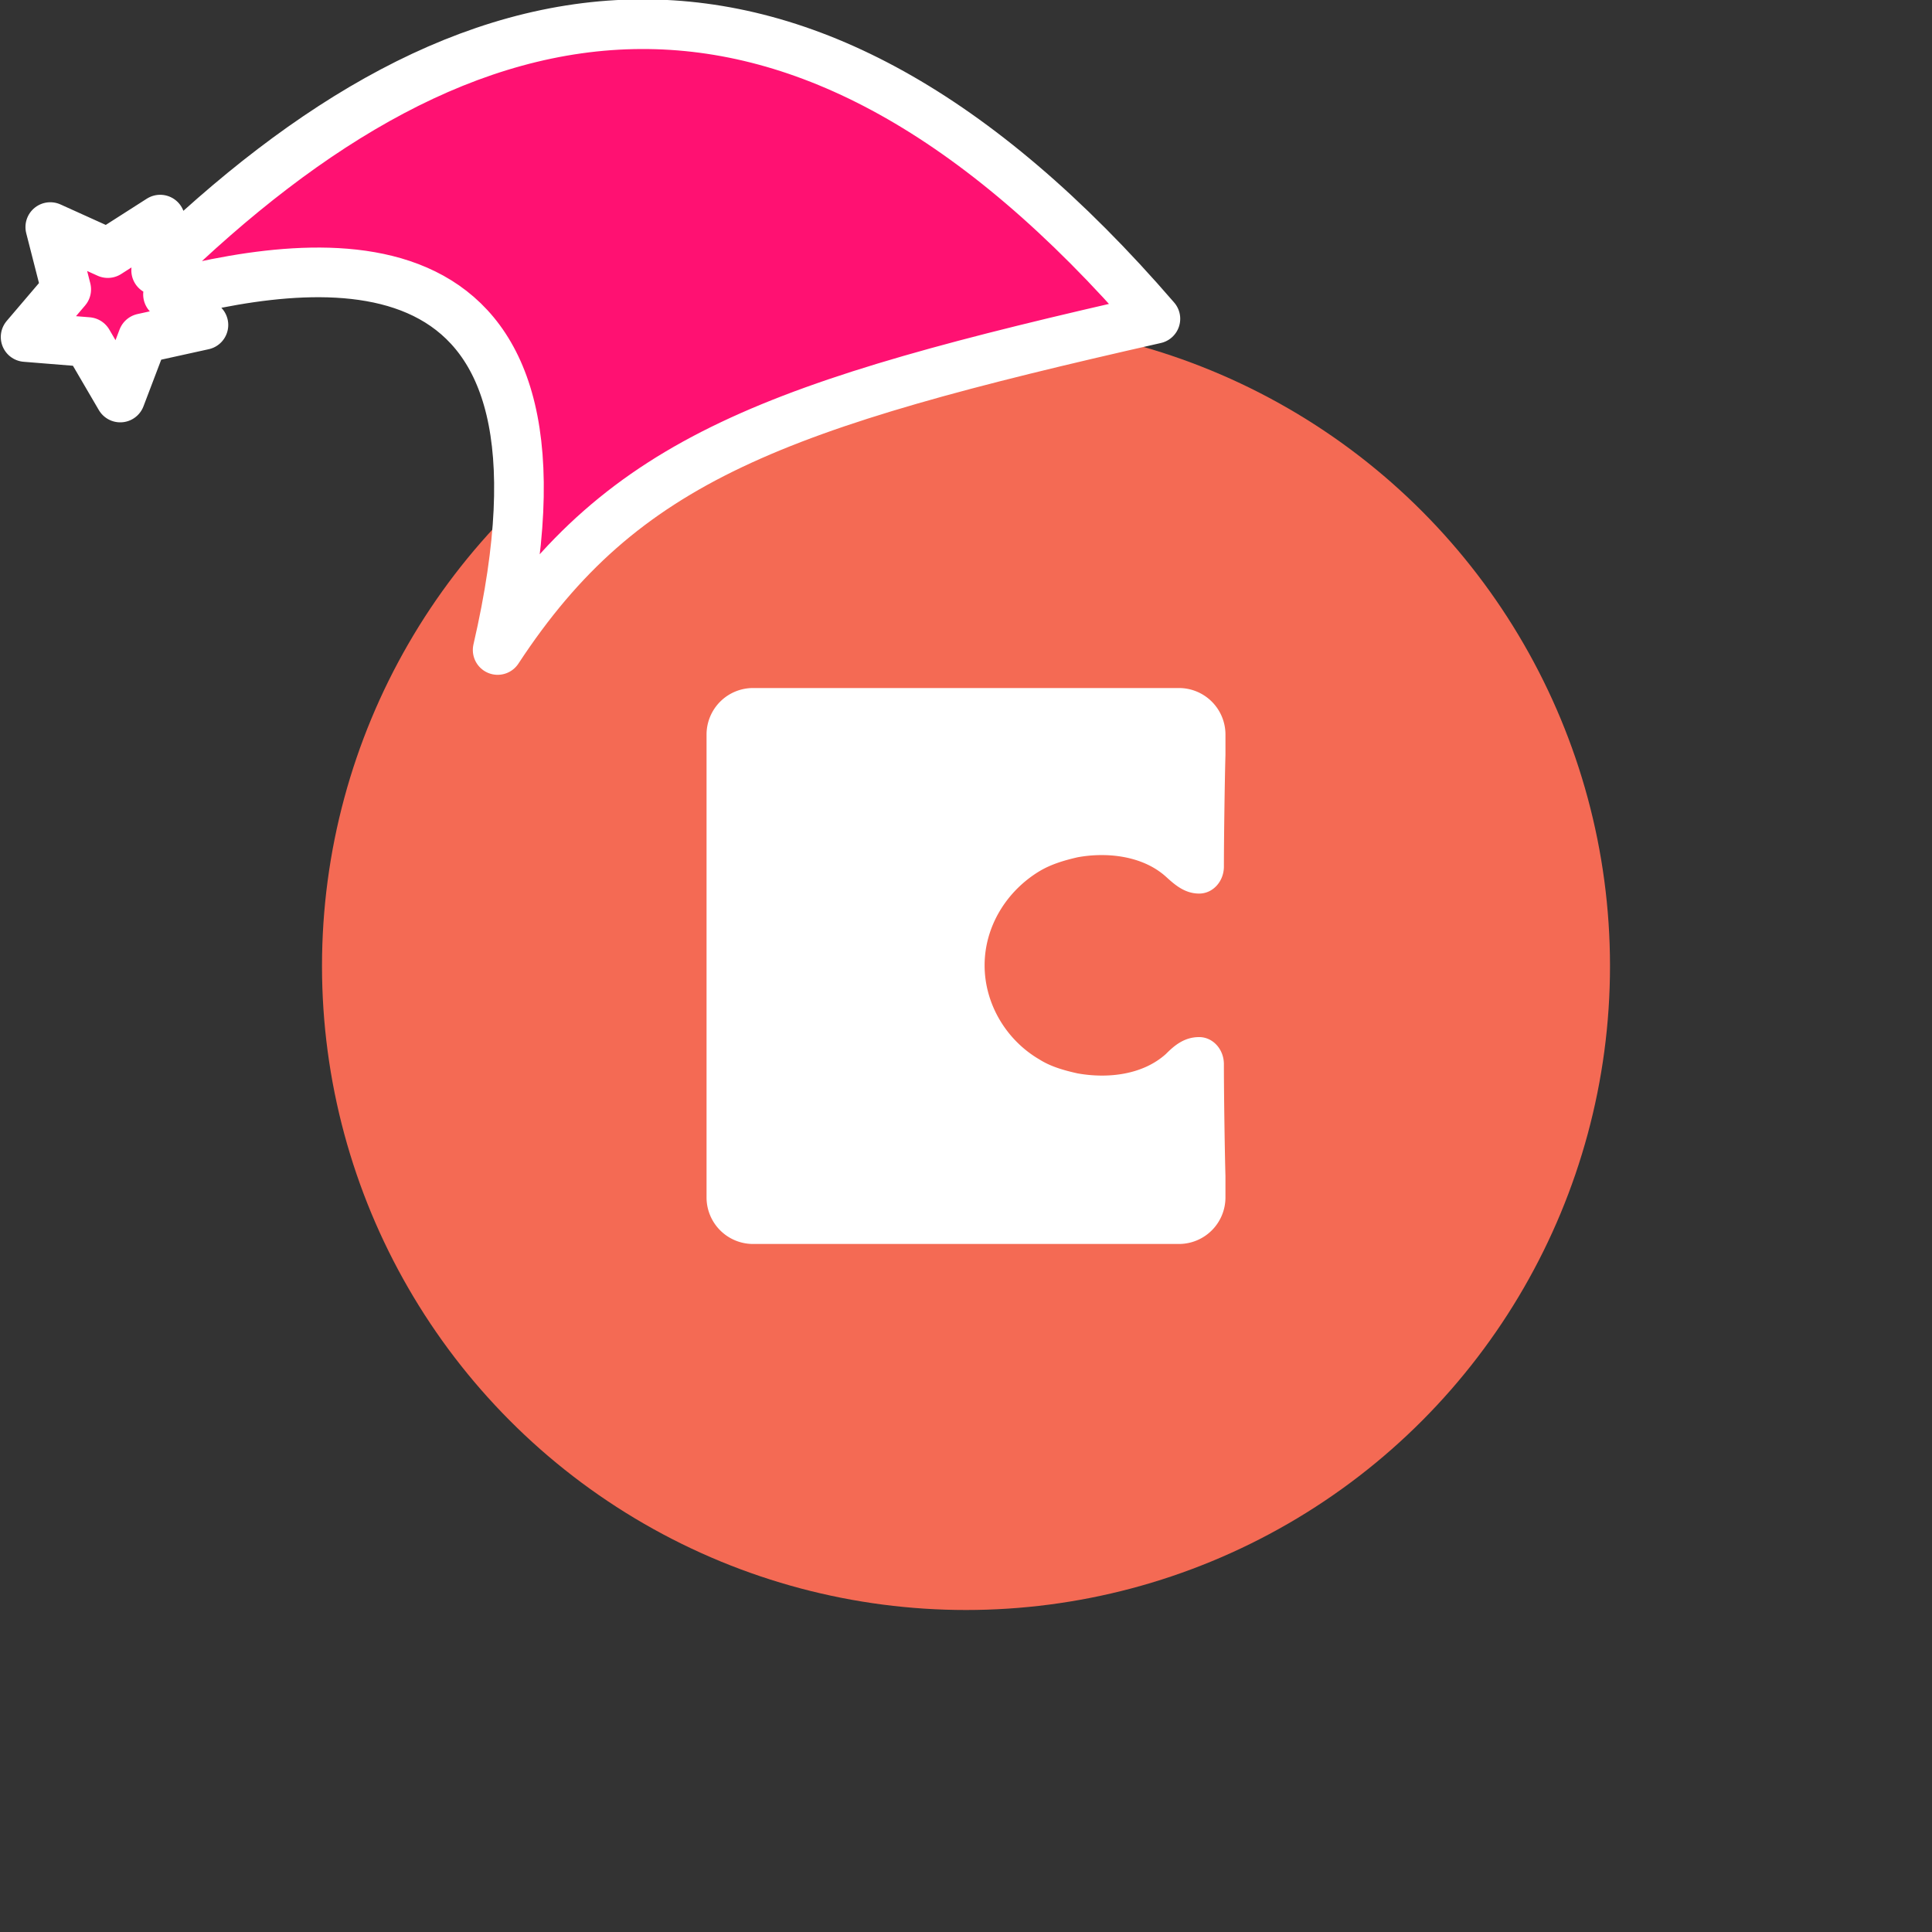 <svg xmlns="http://www.w3.org/2000/svg" viewBox="0 0 1536 1536">
   <rect x="0" y="0" width="1536" height="1536" fill="#333333" stroke="none"/>
   <g id="original" transform="translate(256,256)"><circle cx="512" cy="512" r="512" style="fill:#f46a54"/>
   <path d="M681.33 291H342.67a37 37 0 0 0-36.94 36.84v368.33A37 37 0 0 0 342.67 733h338.66a37 37 0 0 0 36.94-36.83V679c-.62-22.09-1.24-68.13-1.24-89 0-11.66-8.61-21.48-19.7-21.48-12.31 0-20.32 7.36-26.48 13.5-18.46 16.58-46.16 19.65-70.17 15.35-11.09-2.45-21.56-5.52-30.18-11-26.47-15.35-43.71-44.21-43.71-74.9s17.24-58.93 43.71-74.9c9.24-5.52 19.7-8.59 30.17-11 23.39-4.31 51.73-1.24 70.2 15.35 6.77 6.14 14.78 13.49 26.48 13.49 11.08 0 19.69-9.81 19.69-21.47 0-20.26.62-66.92 1.24-89v-16A37 37 0 0 0 681.33 291Z" style="fill:#fff"/>
</g><g id="hat" transform="rotate(-19.665,2554.589,-1846.277)"><path id="🎅" style="fill:rgb(255, 17, 114);stroke:#ffffff;stroke-width:39.477;stroke-linecap:square;stroke-linejoin:round;stroke-miterlimit:5;stroke-dasharray:none;stroke-opacity:1" d="M 1.389 -777.641 C -126.418 -822.856 -272.881 -794.175 -427.741 -723.171 L -411.151 -760.082 L -459.325 -749.028 L -495.42 -783.898 L -500.164 -732.99 L -543.311 -708.18 L -498.069 -687.773 L -488.639 -637.572 L -455.935 -675.866 L -406.96 -669.648 L -425.318 -701.976 C -290.885 -689.168 -86.609 -639.134 -273.64 -347.587 C -128.154 -457.468 0.386 -456.792 307.394 -419.568 C 228.265 -624.227 123.306 -734.509 1.389 -777.641 z "/></g></svg>
